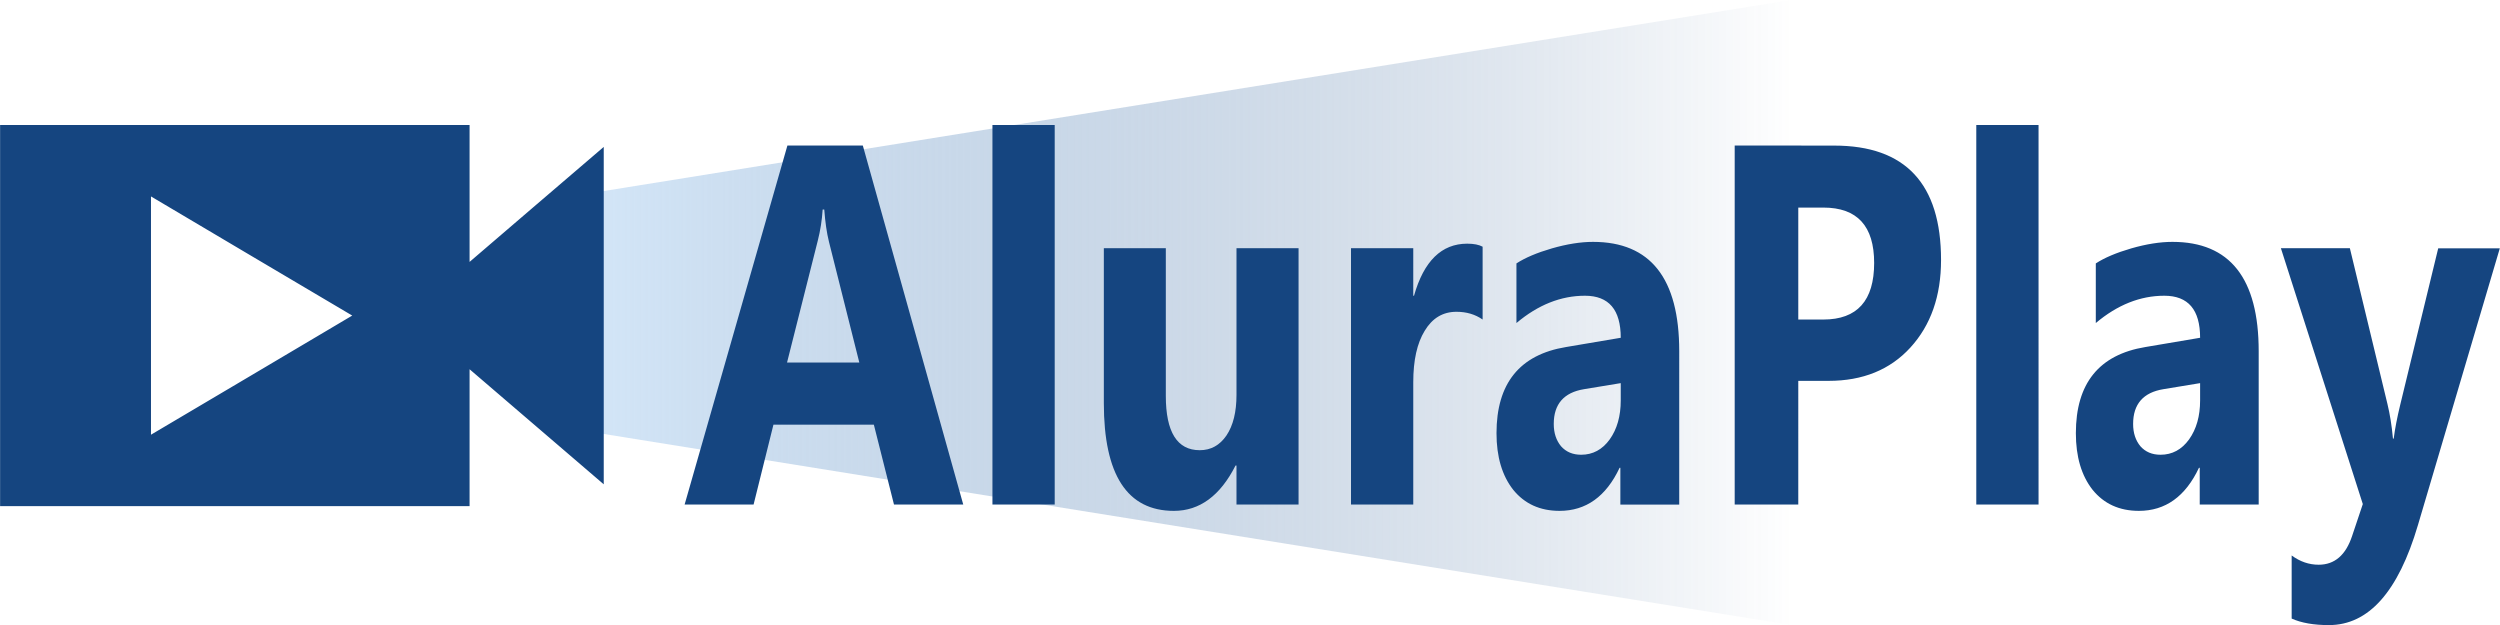 <?xml version="1.0" encoding="UTF-8" standalone="no"?>
<!-- Created with Inkscape (http://www.inkscape.org/) -->

<svg
   width="100"
   height="25"
   viewBox="0 0 26.458 6.615"
   version="1.1"
   id="svg1020"
   xml:space="preserve"
   inkscape:version="1.2.1 (9c6d41e410, 2022-07-14)"
   sodipodi:docname="logo--novo.svg"
   xmlns:inkscape="http://www.inkscape.org/namespaces/inkscape"
   xmlns:sodipodi="http://sodipodi.sourceforge.net/DTD/sodipodi-0.dtd"
   xmlns:xlink="http://www.w3.org/1999/xlink"
   xmlns="http://www.w3.org/2000/svg"
   xmlns:svg="http://www.w3.org/2000/svg"><sodipodi:namedview
     id="namedview1022"
     pagecolor="#ffffff"
     bordercolor="#000000"
     borderopacity="0.25"
     inkscape:showpageshadow="2"
     inkscape:pageopacity="0.0"
     inkscape:pagecheckerboard="0"
     inkscape:deskcolor="#d1d1d1"
     inkscape:document-units="mm"
     showgrid="false"
     inkscape:zoom="8"
     inkscape:cx="30.125"
     inkscape:cy="4.625"
     inkscape:window-width="1920"
     inkscape:window-height="1017"
     inkscape:window-x="-8"
     inkscape:window-y="-8"
     inkscape:window-maximized="1"
     inkscape:current-layer="layer1" /><defs
     id="defs1017"><linearGradient
       inkscape:collect="always"
       id="linearGradient3966"><stop
         style="stop-color:#bcd8f3;stop-opacity:0.667;"
         offset="0"
         id="stop3962" /><stop
         style="stop-color:#154580;stop-opacity:0;"
         offset="1"
         id="stop3964" /></linearGradient><linearGradient
       inkscape:collect="always"
       xlink:href="#linearGradient3966"
       id="linearGradient3968"
       x1="6.376"
       y1="3.307"
       x2="18.395"
       y2="3.307"
       gradientUnits="userSpaceOnUse"
       gradientTransform="matrix(1.047,0,0,1,-0.298,0)" /></defs><g
     inkscape:label="Camada 1"
     inkscape:groupmode="layer"
     id="layer1"><path
       id="rect3846"
       style="fill:url(#linearGradient3968);fill-opacity:1;stroke:none;stroke-width:1.536;stroke-opacity:1"
       d="M 18.956,2.6666666e-8 6.376,2.024 V 2.376 4.133 4.591 L 18.956,6.615 V 3.497 3.027 Z" /><path
       id="path328"
       style="fill:#154580;fill-opacity:1;stroke-width:0.345"
       d="M 1.6666666e-7,1.323 V 3.34 5.357 H 2.484 4.969 V 4.633 3.908 l 0.71,0.609 0.71,0.609 V 3.34 1.555 L 5.679,2.163 4.969,2.772 V 2.047 1.323 H 2.484 Z M 10.503,1.323 v 4.017 h 0.659 V 1.323 Z m 10.413,0 v 4.017 h 0.659 V 1.323 Z M 8.333,1.54 7.245,5.34 h 0.73 L 8.185,4.495 h 1.063 l 0.213,0.845 H 10.194 L 9.131,1.54 Z m 10.026,0 v 3.8 h 0.673 V 4.031 h 0.321 c 0.361,0 0.65,-0.117 0.865,-0.352 0.217,-0.237 0.325,-0.546 0.325,-0.927 0,-0.807 -0.377,-1.211 -1.13,-1.211 z M 1.597,2.079 2.662,2.71 3.727,3.34 2.662,3.971 1.597,4.601 V 3.34 Z m 17.435,0.118 h 0.265 c 0.359,0 0.538,0.195 0.538,0.586 0,0.399 -0.179,0.599 -0.538,0.599 h -0.265 z m -10.326,0.021 h 0.017 c 0.01,0.132 0.026,0.246 0.05,0.342 l 0.321,1.277 h -0.765 l 0.325,-1.288 c 0.028,-0.11 0.045,-0.22 0.052,-0.331 z m 8.154,0.342 c -0.131,0 -0.276,0.023 -0.436,0.069 -0.158,0.046 -0.283,0.099 -0.375,0.159 v 0.631 c 0.229,-0.193 0.471,-0.289 0.725,-0.289 0.253,0 0.379,0.148 0.379,0.445 l -0.579,0.098 c -0.491,0.081 -0.736,0.385 -0.736,0.912 0,0.249 0.059,0.449 0.177,0.599 0.12,0.148 0.283,0.223 0.49,0.223 0.281,0 0.493,-0.152 0.636,-0.456 h 0.008 v 0.39 h 0.623 V 3.718 c 0,-0.772 -0.304,-1.158 -0.913,-1.158 z m 6.132,0 c -0.131,0 -0.276,0.023 -0.436,0.069 -0.158,0.046 -0.283,0.099 -0.375,0.159 v 0.631 c 0.229,-0.193 0.471,-0.289 0.725,-0.289 0.253,0 0.379,0.148 0.379,0.445 l -0.579,0.098 c -0.491,0.081 -0.736,0.385 -0.736,0.912 0,0.249 0.059,0.449 0.177,0.599 0.12,0.148 0.283,0.223 0.49,0.223 0.281,0 0.493,-0.152 0.636,-0.456 h 0.008 V 5.34 H 23.905 V 3.718 c 0,-0.772 -0.304,-1.158 -0.913,-1.158 z m -7.464,0.019 c -0.271,0 -0.459,0.184 -0.563,0.551 h -0.008 V 2.627 h -0.659 V 5.34 h 0.659 V 4.044 c 0,-0.23 0.04,-0.411 0.121,-0.543 0.081,-0.134 0.192,-0.201 0.336,-0.201 0.106,0 0.198,0.027 0.277,0.082 V 2.611 c -0.039,-0.021 -0.093,-0.032 -0.163,-0.032 z m -3.846,0.048 v 1.638 c 0,0.761 0.247,1.142 0.742,1.142 0.272,0 0.49,-0.16 0.652,-0.48 h 0.01 v 0.413 h 0.657 V 2.627 h -0.657 v 1.553 c 0,0.18 -0.035,0.323 -0.106,0.429 -0.071,0.104 -0.165,0.156 -0.283,0.156 -0.239,0 -0.359,-0.192 -0.359,-0.575 V 2.627 Z m 12.458,0 0.867,2.708 -0.113,0.337 c -0.067,0.203 -0.185,0.305 -0.354,0.305 -0.103,0 -0.198,-0.033 -0.286,-0.098 v 0.668 c 0.103,0.046 0.234,0.069 0.394,0.069 0.42,0 0.734,-0.352 0.942,-1.057 l 0.867,-2.931 h -0.652 l -0.402,1.656 c -0.033,0.136 -0.056,0.255 -0.069,0.358 h -0.008 C 25.313,4.501 25.293,4.38 25.268,4.277 L 24.87,2.627 Z m -6.987,1.428 v 0.183 c 0,0.166 -0.039,0.304 -0.117,0.413 -0.078,0.108 -0.179,0.162 -0.302,0.162 -0.089,0 -0.16,-0.03 -0.213,-0.09 -0.051,-0.062 -0.077,-0.14 -0.077,-0.236 0,-0.21 0.107,-0.333 0.321,-0.368 z m 6.132,0 v 0.183 c 0,0.166 -0.039,0.304 -0.117,0.413 -0.078,0.108 -0.179,0.162 -0.302,0.162 -0.089,0 -0.16,-0.03 -0.213,-0.09 -0.051,-0.062 -0.077,-0.14 -0.077,-0.236 0,-0.21 0.107,-0.333 0.321,-0.368 z" /></g></svg>
